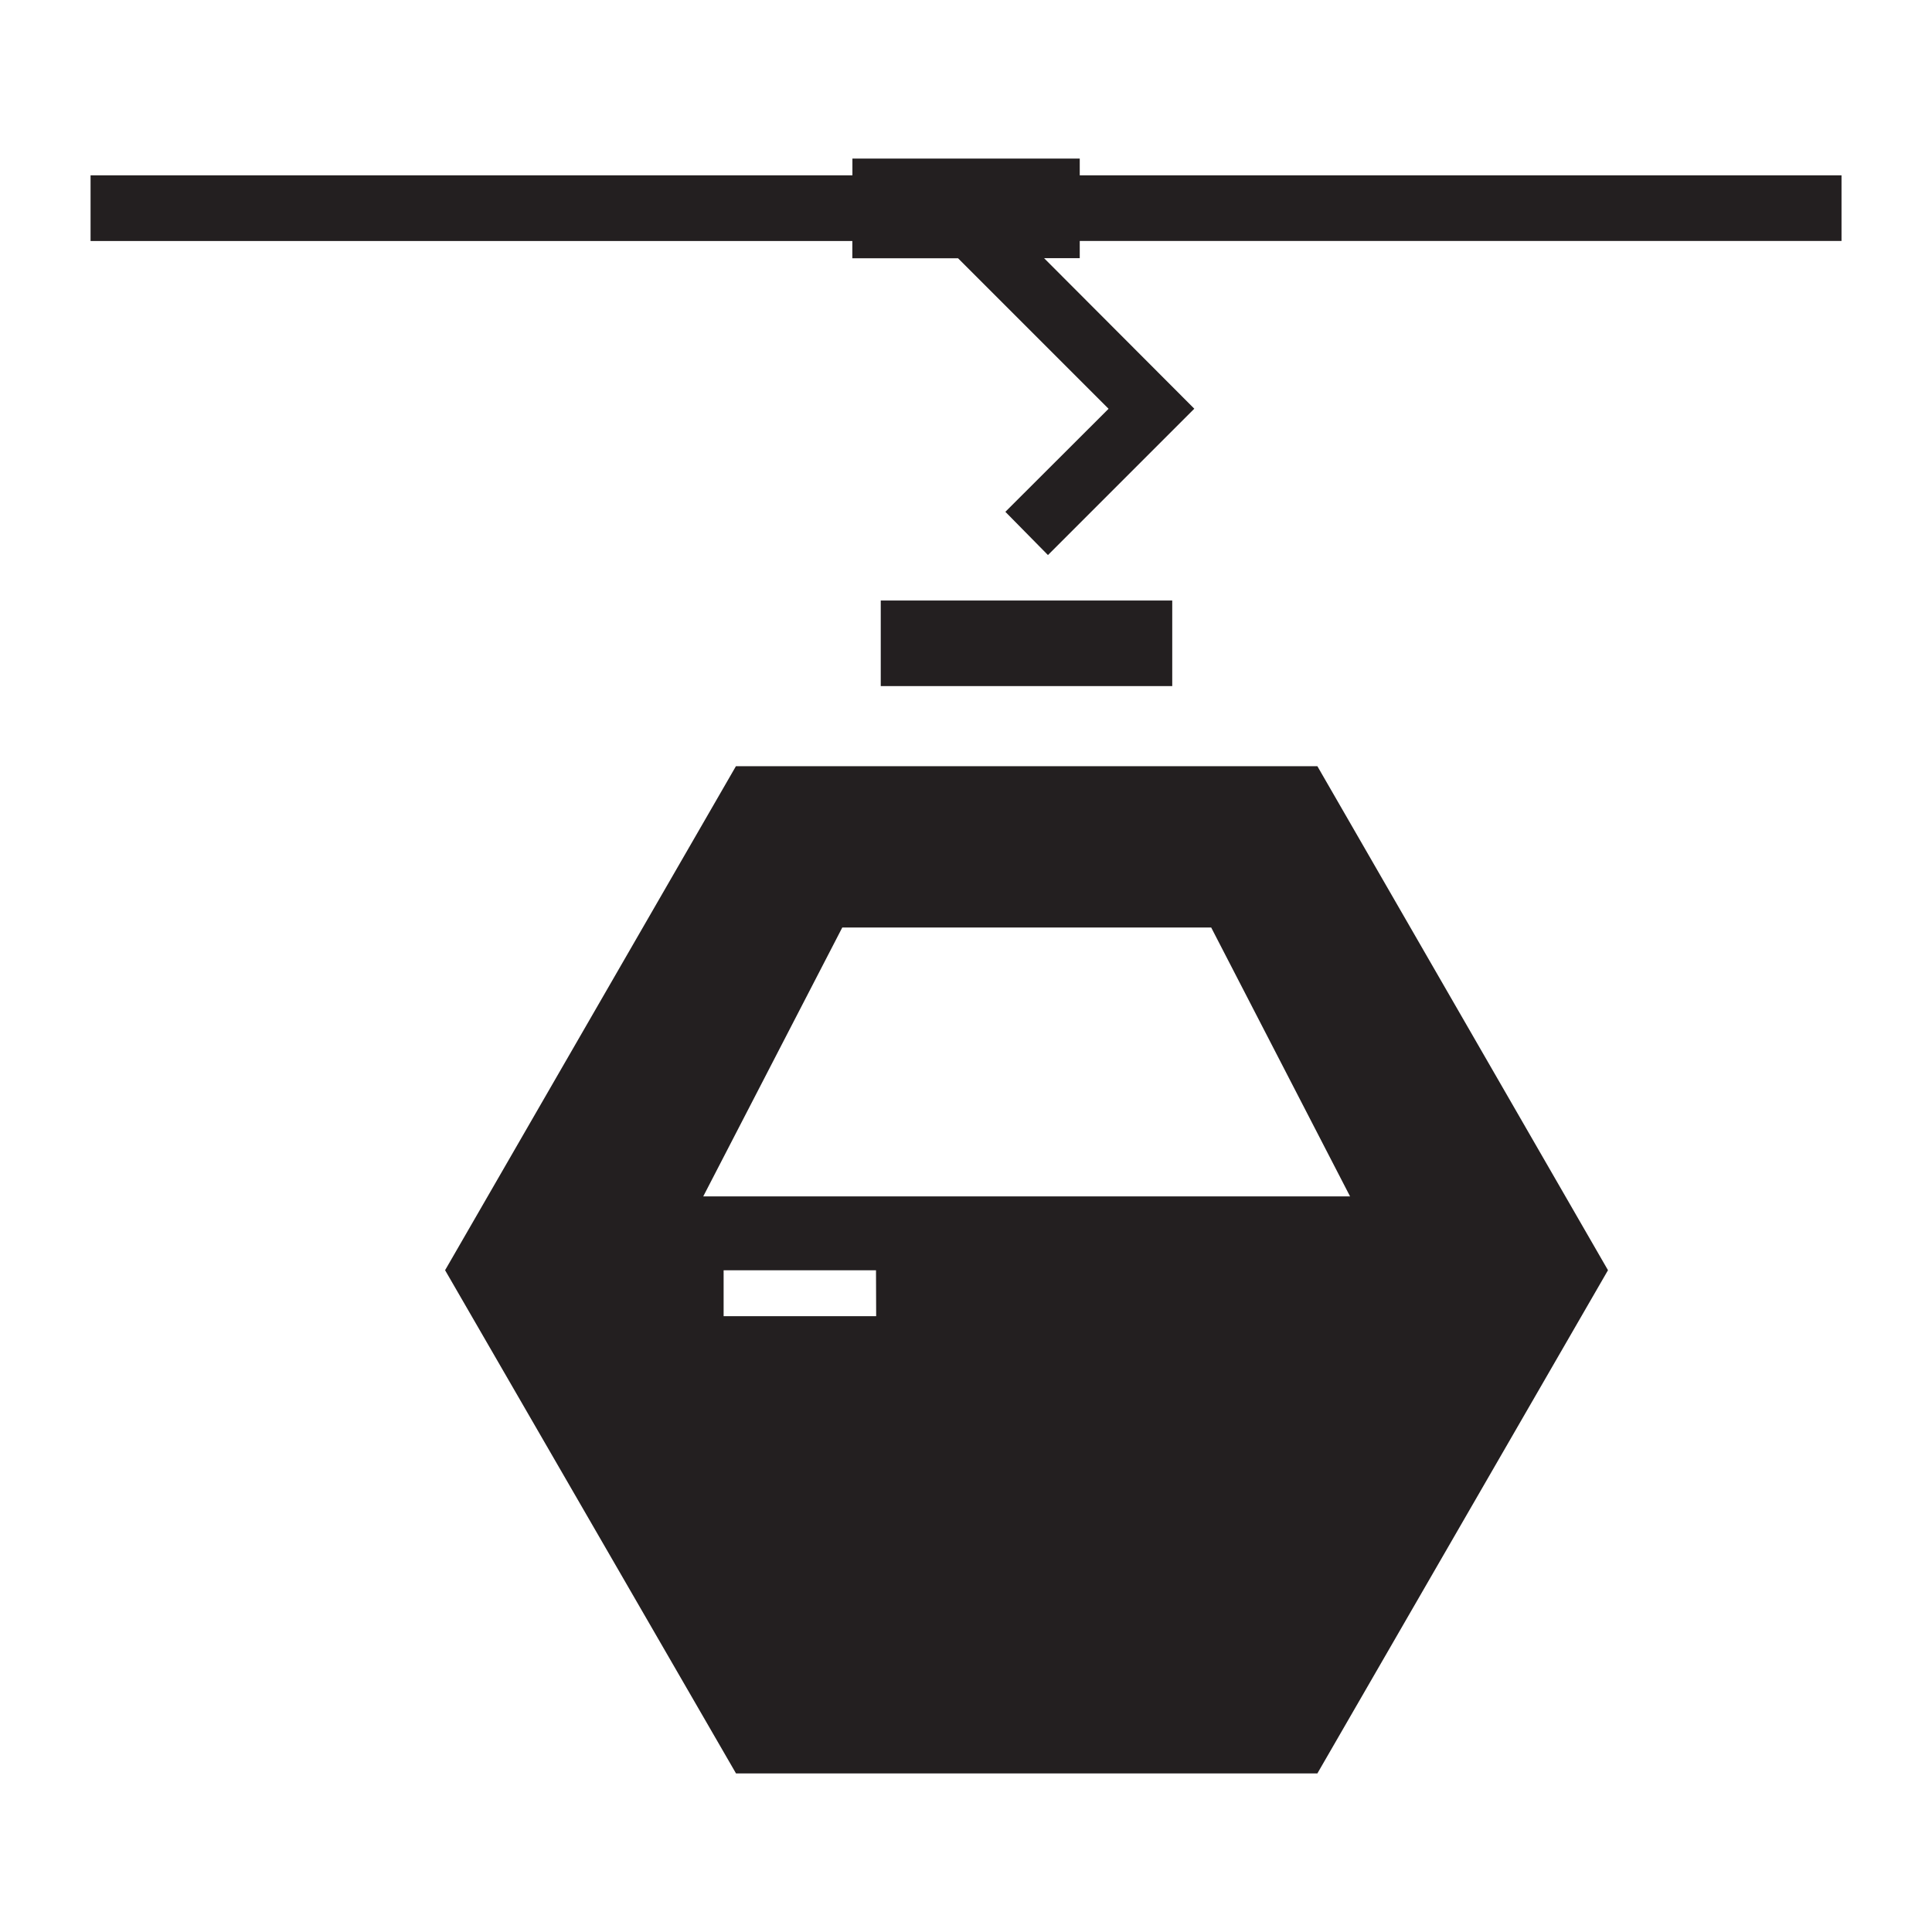 <?xml version="1.0" encoding="UTF-8" standalone="no"?>
<!-- Generator: Adobe Illustrator 17.0.0, SVG Export Plug-In . SVG Version: 6.00 Build 0)  -->

<svg
   xmlns:dc="http://purl.org/dc/elements/1.1/"
   xmlns:cc="http://creativecommons.org/ns#"
   xmlns:rdf="http://www.w3.org/1999/02/22-rdf-syntax-ns#"
   xmlns:svg="http://www.w3.org/2000/svg"
   xmlns="http://www.w3.org/2000/svg"
   xmlns:sodipodi="http://sodipodi.sourceforge.net/DTD/sodipodi-0.dtd"
   xmlns:inkscape="http://www.inkscape.org/namespaces/inkscape"
   version="1.1"
   id="Capa_1"
   x="0px"
   y="0px"
   width="24"
   height="24"
   viewBox="0 0 24 24"
   enable-background="new 0 0 23.357 21.543"
   xml:space="preserve"
   inkscape:version="0.48.5 r10040"
   sodipodi:docname="telecabin.svg"><defs
     id="defs3167" /><sodipodi:namedview
     pagecolor="#ffffff"
     bordercolor="#666666"
     borderopacity="1"
     objecttolerance="10"
     gridtolerance="10"
     guidetolerance="10"
     inkscape:pageopacity="0"
     inkscape:pageshadow="2"
     inkscape:window-width="657"
     inkscape:window-height="480"
     id="namedview3165"
     showgrid="false"
     inkscape:zoom="10.954835"
     inkscape:cx="11.6785"
     inkscape:cy="14.422855"
     inkscape:window-x="0"
     inkscape:window-y="27"
     inkscape:window-maximized="0"
     inkscape:current-layer="Capa_1" /><path
     d="m 10.941,7.46 h 3.621 v 1.063 h -3.621 v -1.063 z m -1.799,2.058 -3.613,6.261 3.614,6.251 h 7.222 l 3.61,-6.251 -3.61,-6.261 c 0,0 -7.223,0 -7.223,0 z m 1.742,6.832 h -1.895 v -0.57 h 1.893 l 0.002,0.57 0,0 z m -2.148,-1.488 1.727,-3.34 h 4.583 l 1.725,3.34 h -8.035 z m 4.677,-12.684 v -0.208 h -2.824 v 0.208 h -9.464 v 0.816 h 9.463 v 0.214 h 1.313 l 1.87,1.87 -1.282,1.28 0.529,0.537 1.818,-1.818 -1.866,-1.87 h 0.443 v -0.214 h 9.463 v -0.815 h -9.463 z"
     id="path3163"
     inkscape:connector-curvature="0"
     style="fill:#231f20" /></svg>